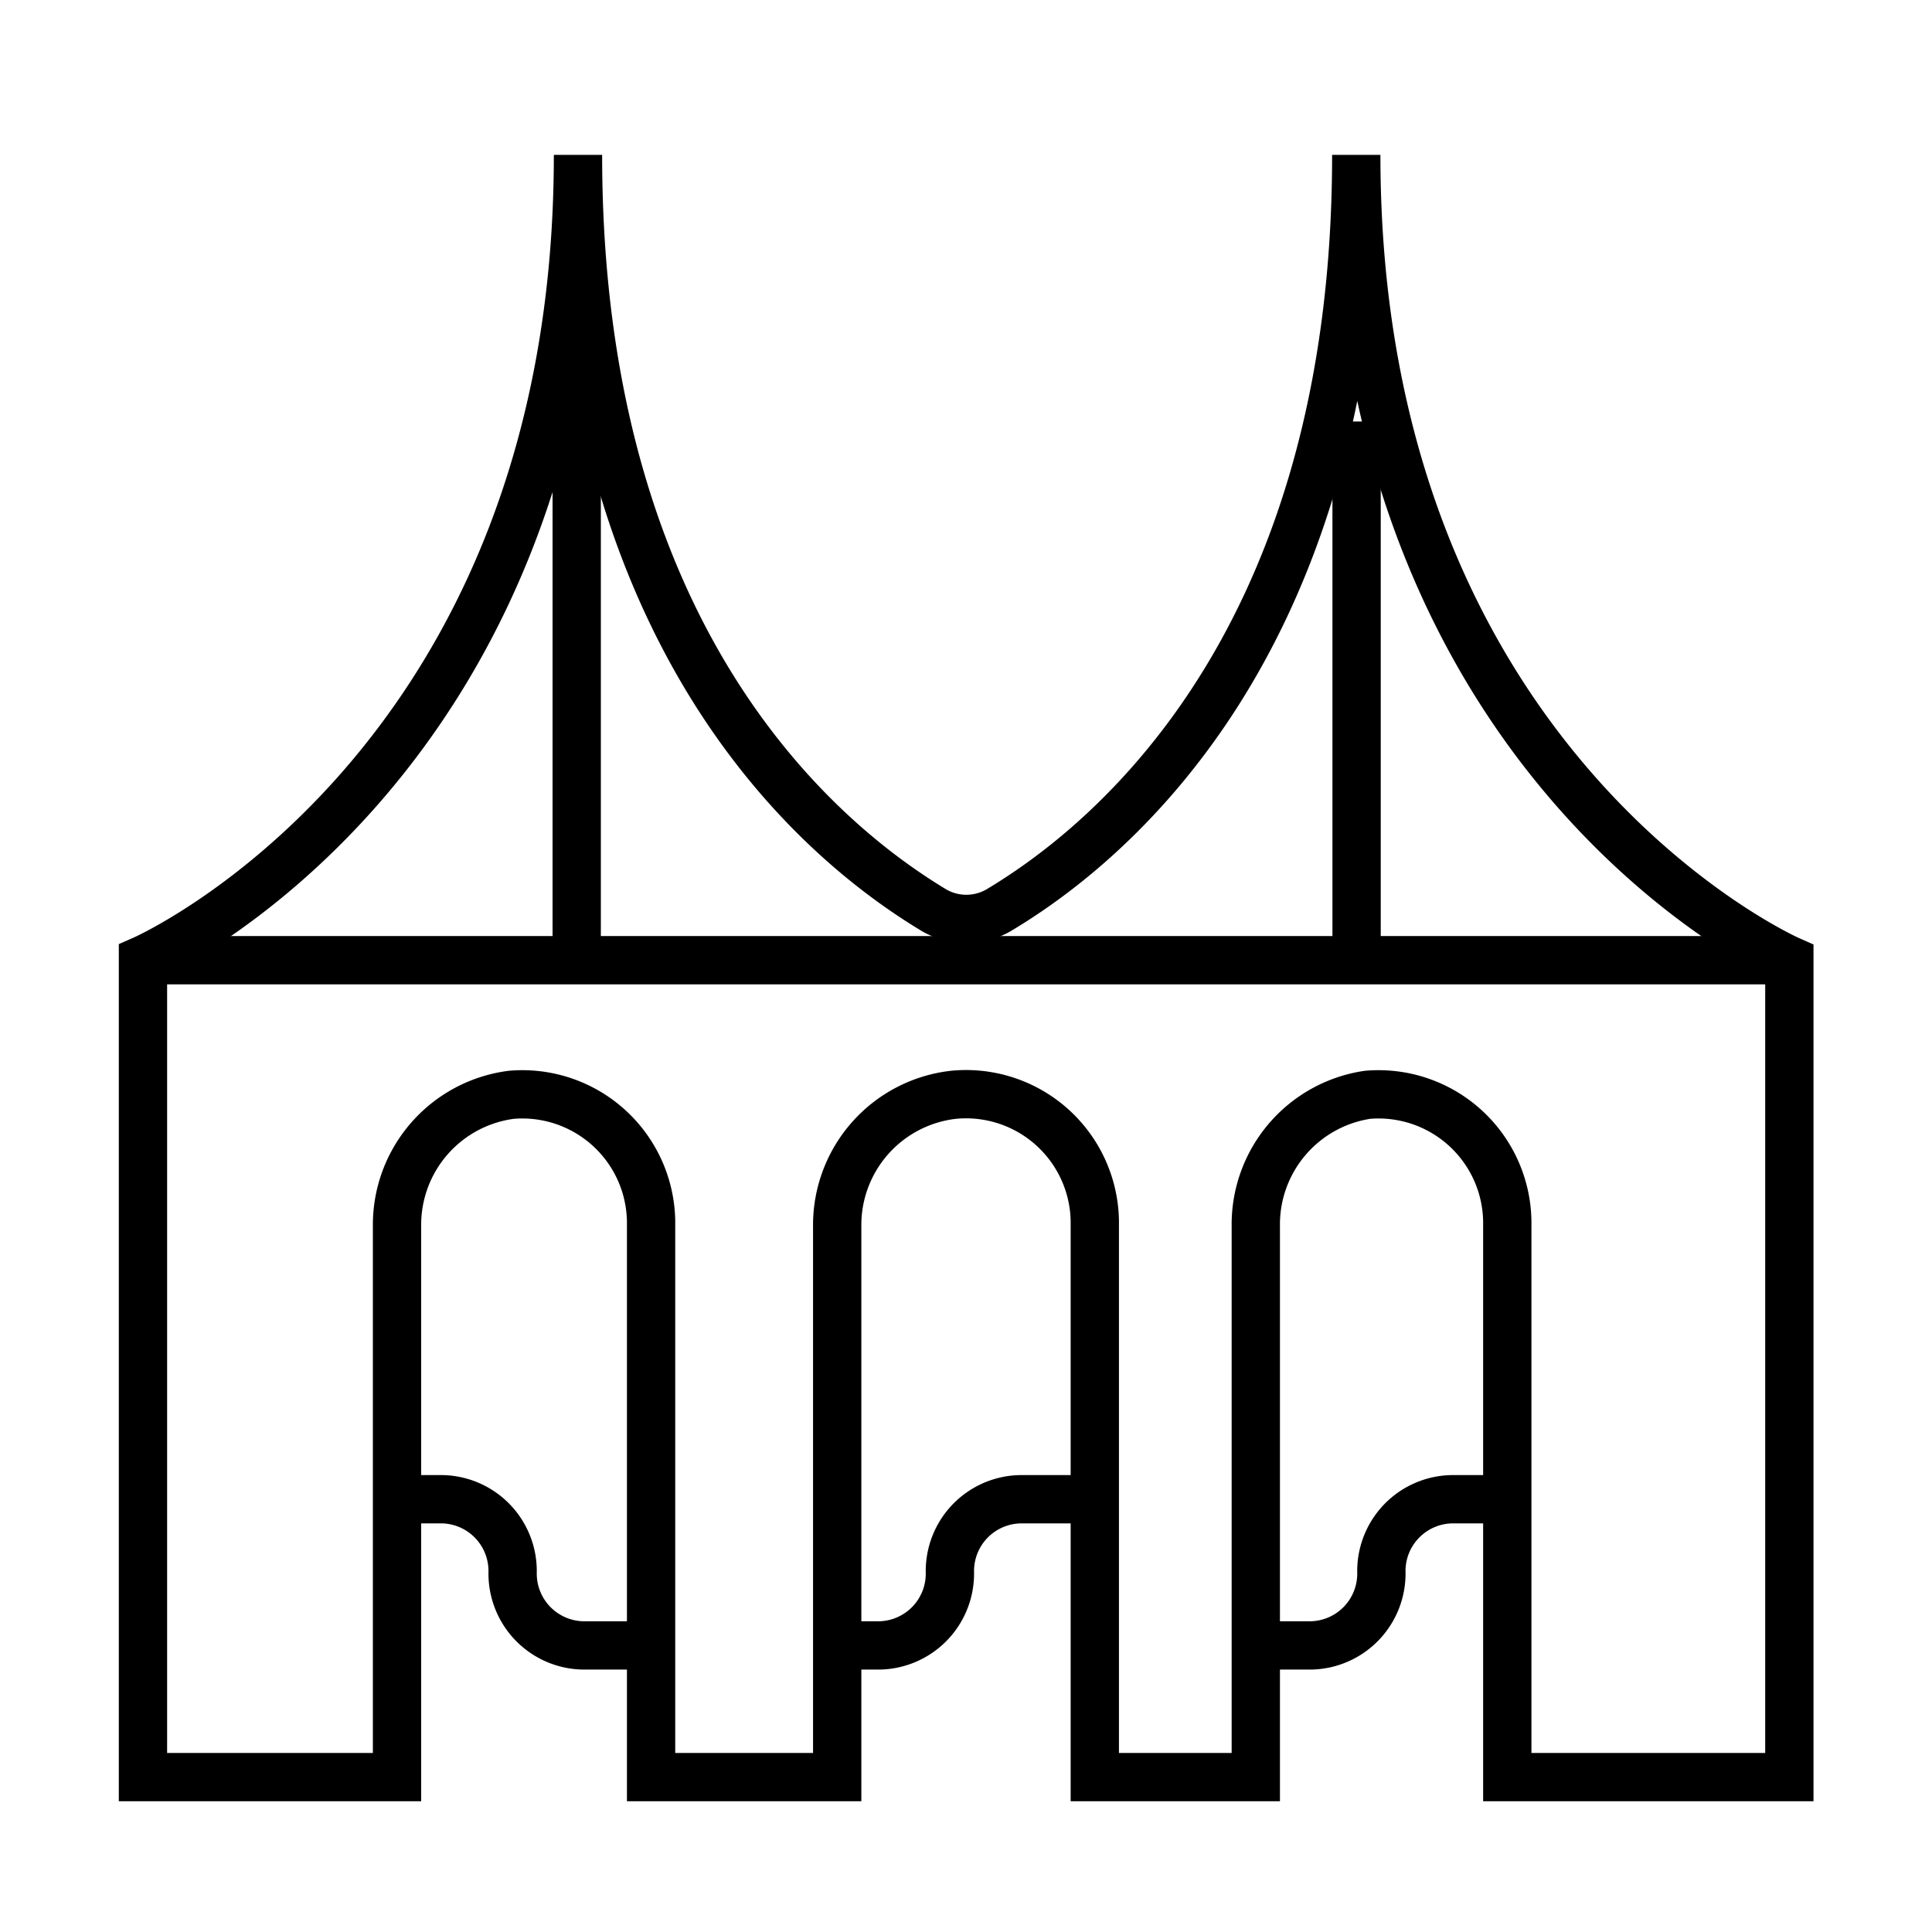 <svg id="Layer_1" data-name="Layer 1" xmlns="http://www.w3.org/2000/svg" viewBox="0 0 60 60"><defs><style>.cls-1{fill:none;stroke:#000;stroke-miterlimit:10;stroke-width:1.5px;}</style></defs><title>Artboard 1 copy 7</title><path class="cls-1" d="M42.12,4.81c0,15.81-8.33,21.8-11.11,23.46a2,2,0,0,1-2,0c-2.77-1.67-11.06-7.65-11.06-23.46,0,19.08-13.51,25-13.51,25V55.19h7.89V38.08A4.07,4.07,0,0,1,15.88,34a4,4,0,0,1,4.34,3.93V55.19H26V38.08A4.07,4.07,0,0,1,29.61,34,4,4,0,0,1,34,37.91V55.19h5V38.08A4.07,4.07,0,0,1,42.47,34a4,4,0,0,1,4.34,3.93V55.19h8.76V29.82S42.12,23.89,42.12,4.81Z"/><polyline class="cls-1" points="4.43 29.82 18.52 29.82 55.57 29.82"/><line class="cls-1" x1="17.91" y1="10.27" x2="17.91" y2="30.33"/><line class="cls-1" x1="42.13" y1="13.09" x2="42.13" y2="30.33"/><path class="cls-1" d="M12.12,46.56h1.61a2.23,2.23,0,0,1,2.19,2.27,2.23,2.23,0,0,0,2.19,2.27h1.64"/><path class="cls-1" d="M33.3,46.56H31.69a2.23,2.23,0,0,0-2.19,2.27,2.23,2.23,0,0,1-2.19,2.27H25.67"/><path class="cls-1" d="M46.7,46.56H45.09a2.23,2.23,0,0,0-2.19,2.27,2.23,2.23,0,0,1-2.19,2.27H39.07"/></svg>